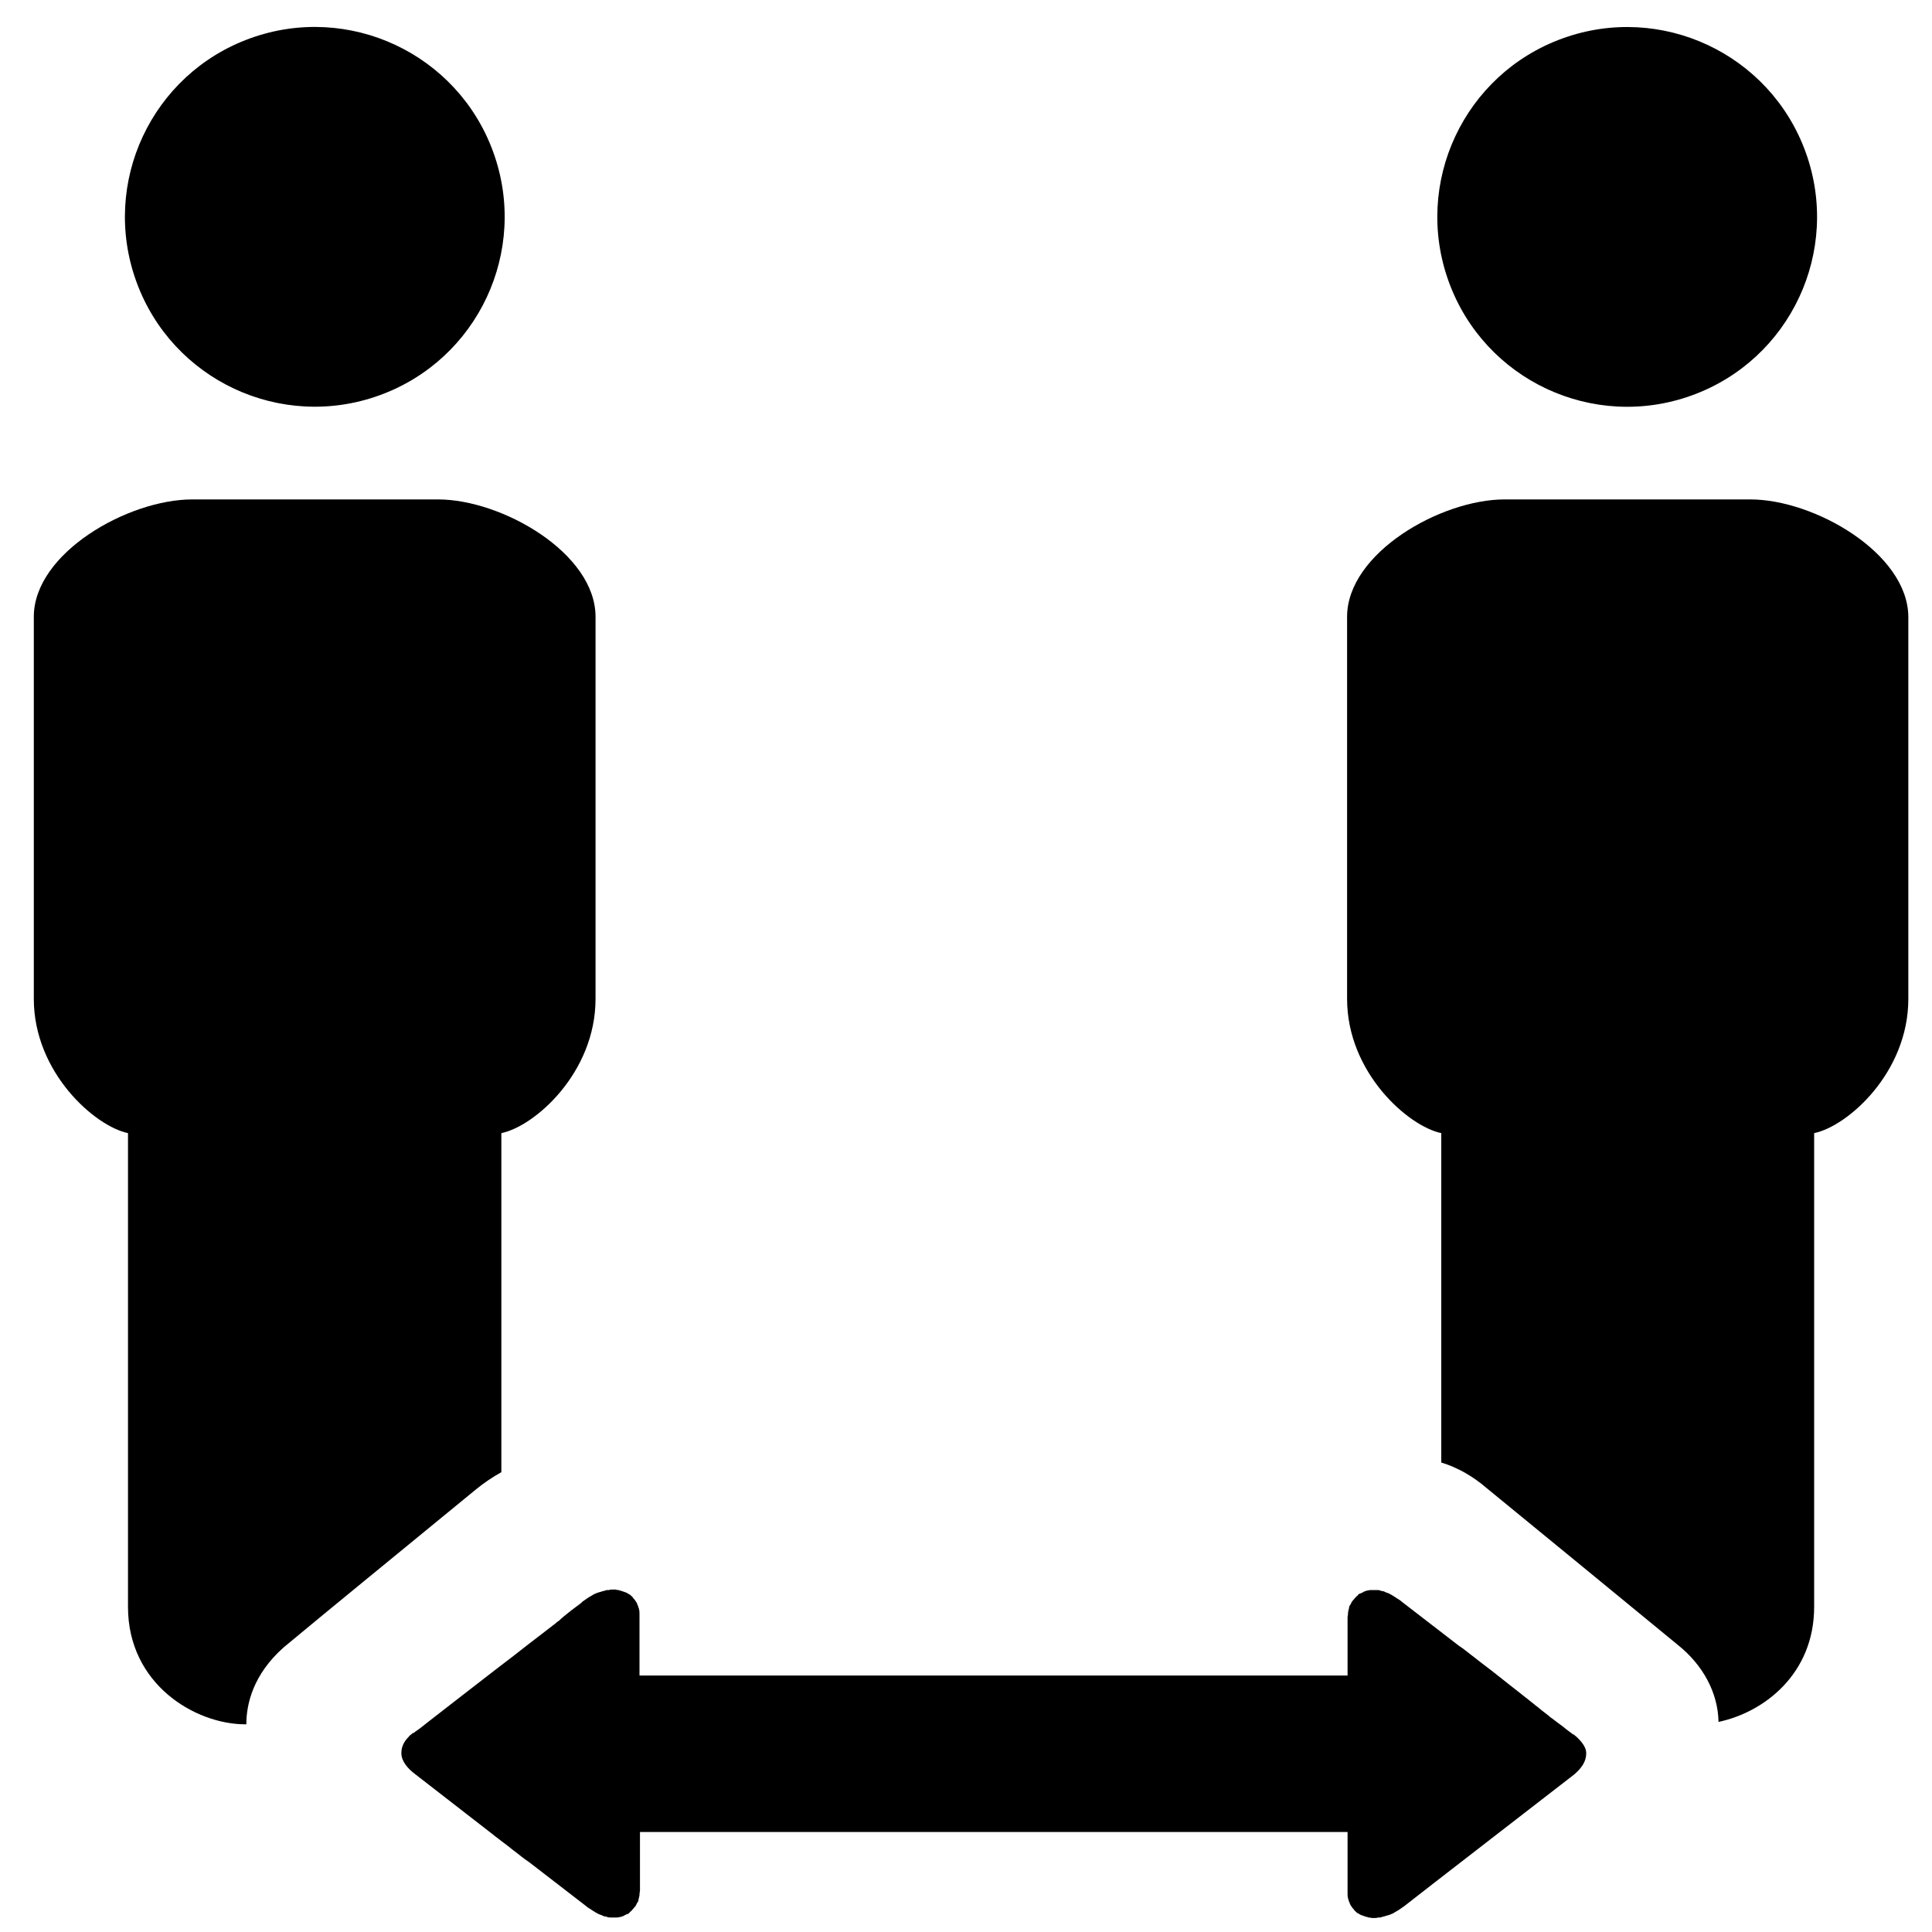 <!-- Generated by IcoMoon.io -->
<svg version="1.1" xmlns="http://www.w3.org/2000/svg" width="24" height="24" viewBox="0 0 24 24">
<title>distance</title>
<path d="M21.744 6.204c-0.63 0-1.26 0-1.482 0-0.060 0-0.090 0-0.090 0-0.228 0-0.852 0-1.482 0-0.792 0-1.956 0.666-1.956 1.458s0 3.834 0 4.746c0 0.918 0.762 1.584 1.17 1.668 0 0 0 0.066 0 0.18 0 0.972 0 2.616 0 3.912 0.198 0.060 0.39 0.168 0.564 0.318 0.090 0.072 2.196 1.8 2.37 1.944 0.318 0.252 0.504 0.6 0.51 0.96 0.57-0.12 1.188-0.6 1.188-1.428 0-0.642 0-3.378 0-5.1 0-0.222 0-0.426 0-0.606 0-0.12 0-0.18 0-0.18 0.414-0.084 1.17-0.75 1.17-1.668s0-3.954 0-4.746c-0.006-0.792-1.17-1.458-1.962-1.458z"></path>
<path d="M22.431 1.892c0.443 1.225-0.19 2.577-1.415 3.020s-2.577-0.19-3.020-1.415c-0.443-1.225 0.19-2.577 1.415-3.020s2.577 0.19 3.020 1.415z"></path>
<path d="M3.522 20.466v0c0.060-0.048 0.228-0.192 0.924-0.762 0.594-0.486 1.404-1.152 1.464-1.2 0.102-0.084 0.21-0.156 0.318-0.216 0-1.074 0-2.424 0-3.426 0-0.222 0-0.426 0-0.606 0-0.12 0-0.18 0-0.18 0.414-0.084 1.17-0.75 1.17-1.668s0-3.954 0-4.746c0-0.792-1.164-1.458-1.956-1.458-0.63 0-1.26 0-1.482 0-0.060 0-0.090 0-0.090 0-0.228 0-0.852 0-1.482 0-0.798 0-1.968 0.666-1.968 1.458s0 3.834 0 4.746c0 0.918 0.762 1.584 1.17 1.668 0 0 0 0.066 0 0.18 0 1.59 0 4.98 0 5.706 0 0.96 0.834 1.458 1.458 1.458 0.006 0 0.006 0 0.012 0 0-0.252 0.084-0.618 0.462-0.954z"></path>
<path d="M6.128 1.891c0.443 1.225-0.19 2.577-1.415 3.020s-2.577-0.19-3.020-1.415c-0.443-1.225 0.19-2.577 1.415-3.020s2.577 0.19 3.020 1.415z"></path>
<path d="M19.578 21.57c-0.012-0.006-0.018-0.018-0.030-0.024 0 0 0 0-0.006 0-0.006-0.006-0.024-0.018-0.048-0.036s-0.048-0.036-0.084-0.066c-0.036-0.024-0.072-0.054-0.12-0.090-0.018-0.012-0.036-0.024-0.054-0.042-0.036-0.030-0.072-0.054-0.114-0.090-0.018-0.018-0.042-0.030-0.060-0.048-0.054-0.042-0.114-0.090-0.174-0.138-0.090-0.072-0.186-0.144-0.282-0.222s-0.198-0.15-0.294-0.228c-0.066-0.048-0.126-0.102-0.192-0.144-0.372-0.288-0.678-0.522-0.708-0.546-0.018-0.018-0.042-0.030-0.060-0.042-0.006-0.006-0.012-0.006-0.018-0.012-0.018-0.012-0.030-0.018-0.048-0.030-0.006 0-0.006-0.006-0.012-0.006-0.018-0.012-0.036-0.018-0.054-0.024-0.006 0-0.006 0-0.012-0.006-0.012-0.006-0.030-0.012-0.042-0.012-0.006 0-0.012 0-0.018-0.006-0.018-0.006-0.036-0.006-0.048-0.006 0 0 0 0 0 0-0.018 0-0.036 0-0.048 0-0.006 0-0.006 0-0.012 0-0.018 0-0.030 0-0.048 0.006 0 0 0 0 0 0-0.012 0-0.030 0.006-0.042 0.012-0.006 0-0.006 0-0.012 0.006-0.012 0.006-0.024 0.012-0.036 0.018 0 0 0 0-0.006 0-0.012 0.006-0.024 0.012-0.030 0.024 0 0-0.006 0.006-0.006 0.006-0.012 0.006-0.018 0.018-0.030 0.030 0 0-0.006 0.006-0.006 0.006-0.006 0.012-0.018 0.018-0.024 0.030 0 0-0.006 0.006-0.006 0.006-0.006 0.012-0.012 0.024-0.018 0.036 0 0 0 0.006-0.006 0.006-0.006 0.012-0.012 0.024-0.012 0.036 0 0 0 0.006 0 0.006-0.006 0.012-0.006 0.030-0.012 0.048 0 0.006 0 0.006 0 0.012 0 0.018-0.006 0.036-0.006 0.048 0 0.132 0 0.432 0 0.726h-8.796c0-0.312 0-0.624 0-0.762 0-0.024 0-0.042-0.006-0.060 0-0.006 0-0.012-0.006-0.018 0-0.012-0.006-0.024-0.012-0.036 0-0.006-0.006-0.012-0.006-0.018-0.006-0.012-0.012-0.024-0.018-0.030s-0.006-0.012-0.012-0.018-0.018-0.018-0.024-0.030c-0.006-0.006-0.006-0.006-0.012-0.012-0.012-0.012-0.024-0.024-0.042-0.030 0 0-0.006 0-0.006-0.006-0.012-0.006-0.024-0.012-0.042-0.018-0.006 0-0.012-0.006-0.018-0.006-0.012-0.006-0.024-0.006-0.036-0.012-0.006 0-0.012 0-0.018-0.006-0.012 0-0.024 0-0.042-0.006-0.006 0-0.018 0-0.024 0s-0.012 0-0.018 0-0.024 0-0.036 0.006c-0.006 0-0.012 0-0.018 0-0.018 0-0.030 0.006-0.048 0.012 0 0-0.006 0-0.006 0-0.018 0.006-0.036 0.012-0.060 0.018-0.006 0-0.012 0.006-0.018 0.006-0.012 0.006-0.030 0.012-0.042 0.018-0.006 0.006-0.012 0.006-0.018 0.012-0.012 0.006-0.030 0.018-0.042 0.024-0.006 0.006-0.012 0.006-0.018 0.012-0.018 0.012-0.042 0.030-0.060 0.042 0 0-0.006 0.006-0.012 0.012-0.012 0.012-0.030 0.024-0.054 0.042-0.042 0.030-0.096 0.072-0.162 0.126-0.012 0.012-0.030 0.024-0.042 0.036-0.006 0.006-0.012 0.012-0.018 0.018-0.018 0.012-0.036 0.024-0.054 0.042-0.006 0.006-0.018 0.012-0.024 0.018s-0.258 0.198-0.312 0.24c-0.036 0.030-0.3 0.234-0.396 0.306-0.048 0.036-0.774 0.6-0.828 0.642-0.030 0.024-0.15 0.12-0.174 0.132-0.012 0.012-0.024 0.018-0.024 0.018s-0.006 0-0.006 0c0 0 0 0 0 0-0.012 0.006-0.018 0.018-0.030 0.024s-0.018 0.018-0.024 0.024c0 0 0 0 0 0-0.054 0.054-0.090 0.12-0.090 0.198 0 0 0 0 0 0v0c0 0 0 0.006 0 0.006 0 0.102 0.084 0.192 0.162 0.252 0 0 0.45 0.348 0.936 0.726 0.096 0.078 0.198 0.15 0.294 0.228 0.066 0.048 0.126 0.102 0.192 0.144 0.372 0.288 0.678 0.522 0.708 0.546 0.018 0.018 0.042 0.030 0.060 0.042 0.006 0.006 0.012 0.006 0.018 0.012 0.018 0.012 0.030 0.018 0.048 0.030 0.006 0 0.006 0.006 0.012 0.006 0.018 0.012 0.036 0.018 0.054 0.024 0.006 0 0.006 0 0.012 0.006 0.012 0.006 0.030 0.012 0.042 0.012 0.006 0 0.012 0 0.018 0.006 0.018 0.006 0.036 0.006 0.048 0.006 0 0 0 0 0 0 0.018 0 0.036 0 0.048 0 0.006 0 0.006 0 0.012 0 0.018 0 0.030 0 0.048-0.006 0 0 0 0 0 0 0.012 0 0.030-0.006 0.042-0.012 0.006 0 0.006 0 0.012-0.006 0.012-0.006 0.024-0.012 0.036-0.018 0 0 0 0 0.006 0 0.012-0.006 0.024-0.012 0.030-0.024 0 0 0.006-0.006 0.006-0.006 0.012-0.006 0.018-0.018 0.030-0.030 0 0 0.006-0.006 0.006-0.006 0.006-0.012 0.018-0.018 0.024-0.030 0 0 0.006-0.006 0.006-0.006 0.006-0.012 0.012-0.024 0.018-0.036 0 0 0-0.006 0.006-0.006 0.006-0.012 0.012-0.024 0.012-0.036 0 0 0-0.006 0-0.006 0.006-0.012 0.006-0.030 0.012-0.048 0-0.006 0-0.006 0-0.012 0-0.018 0.006-0.036 0.006-0.048 0-0.132 0-0.432 0-0.726v0h2.352c0 0 0 0 0 0h6.438c0 0.312 0 0.624 0 0.762 0 0.024 0 0.042 0.006 0.060 0 0.006 0 0.012 0.006 0.018 0 0.012 0.006 0.024 0.012 0.036 0 0.006 0.006 0.012 0.006 0.018 0.006 0.012 0.012 0.024 0.018 0.030s0.006 0.012 0.012 0.018 0.018 0.018 0.024 0.030c0.006 0.006 0.006 0.006 0.012 0.012 0.012 0.012 0.024 0.024 0.042 0.030 0 0 0.006 0 0.006 0.006 0.012 0.006 0.024 0.012 0.042 0.018 0.006 0 0.012 0.006 0.018 0.006 0.012 0.006 0.024 0.006 0.036 0.012 0.006 0 0.012 0 0.018 0.006 0.012 0 0.024 0 0.042 0.006 0.006 0 0.018 0 0.024 0s0.012 0 0.018 0 0.024 0 0.036-0.006c0.006 0 0.012 0 0.018 0 0.018 0 0.030-0.006 0.048-0.012 0 0 0.006 0 0.006 0 0.018-0.006 0.036-0.012 0.060-0.018 0.006 0 0.012-0.006 0.018-0.006 0.012-0.006 0.030-0.012 0.042-0.018 0.006-0.006 0.012-0.006 0.018-0.012 0.012-0.006 0.030-0.018 0.042-0.024 0.006-0.006 0.012-0.006 0.018-0.012 0.018-0.012 0.042-0.030 0.060-0.042 0.072-0.060 2.1-1.626 2.106-1.632 0.084-0.072 0.15-0.156 0.15-0.258 0.006-0.078-0.060-0.156-0.126-0.216z"></path>
</svg>

